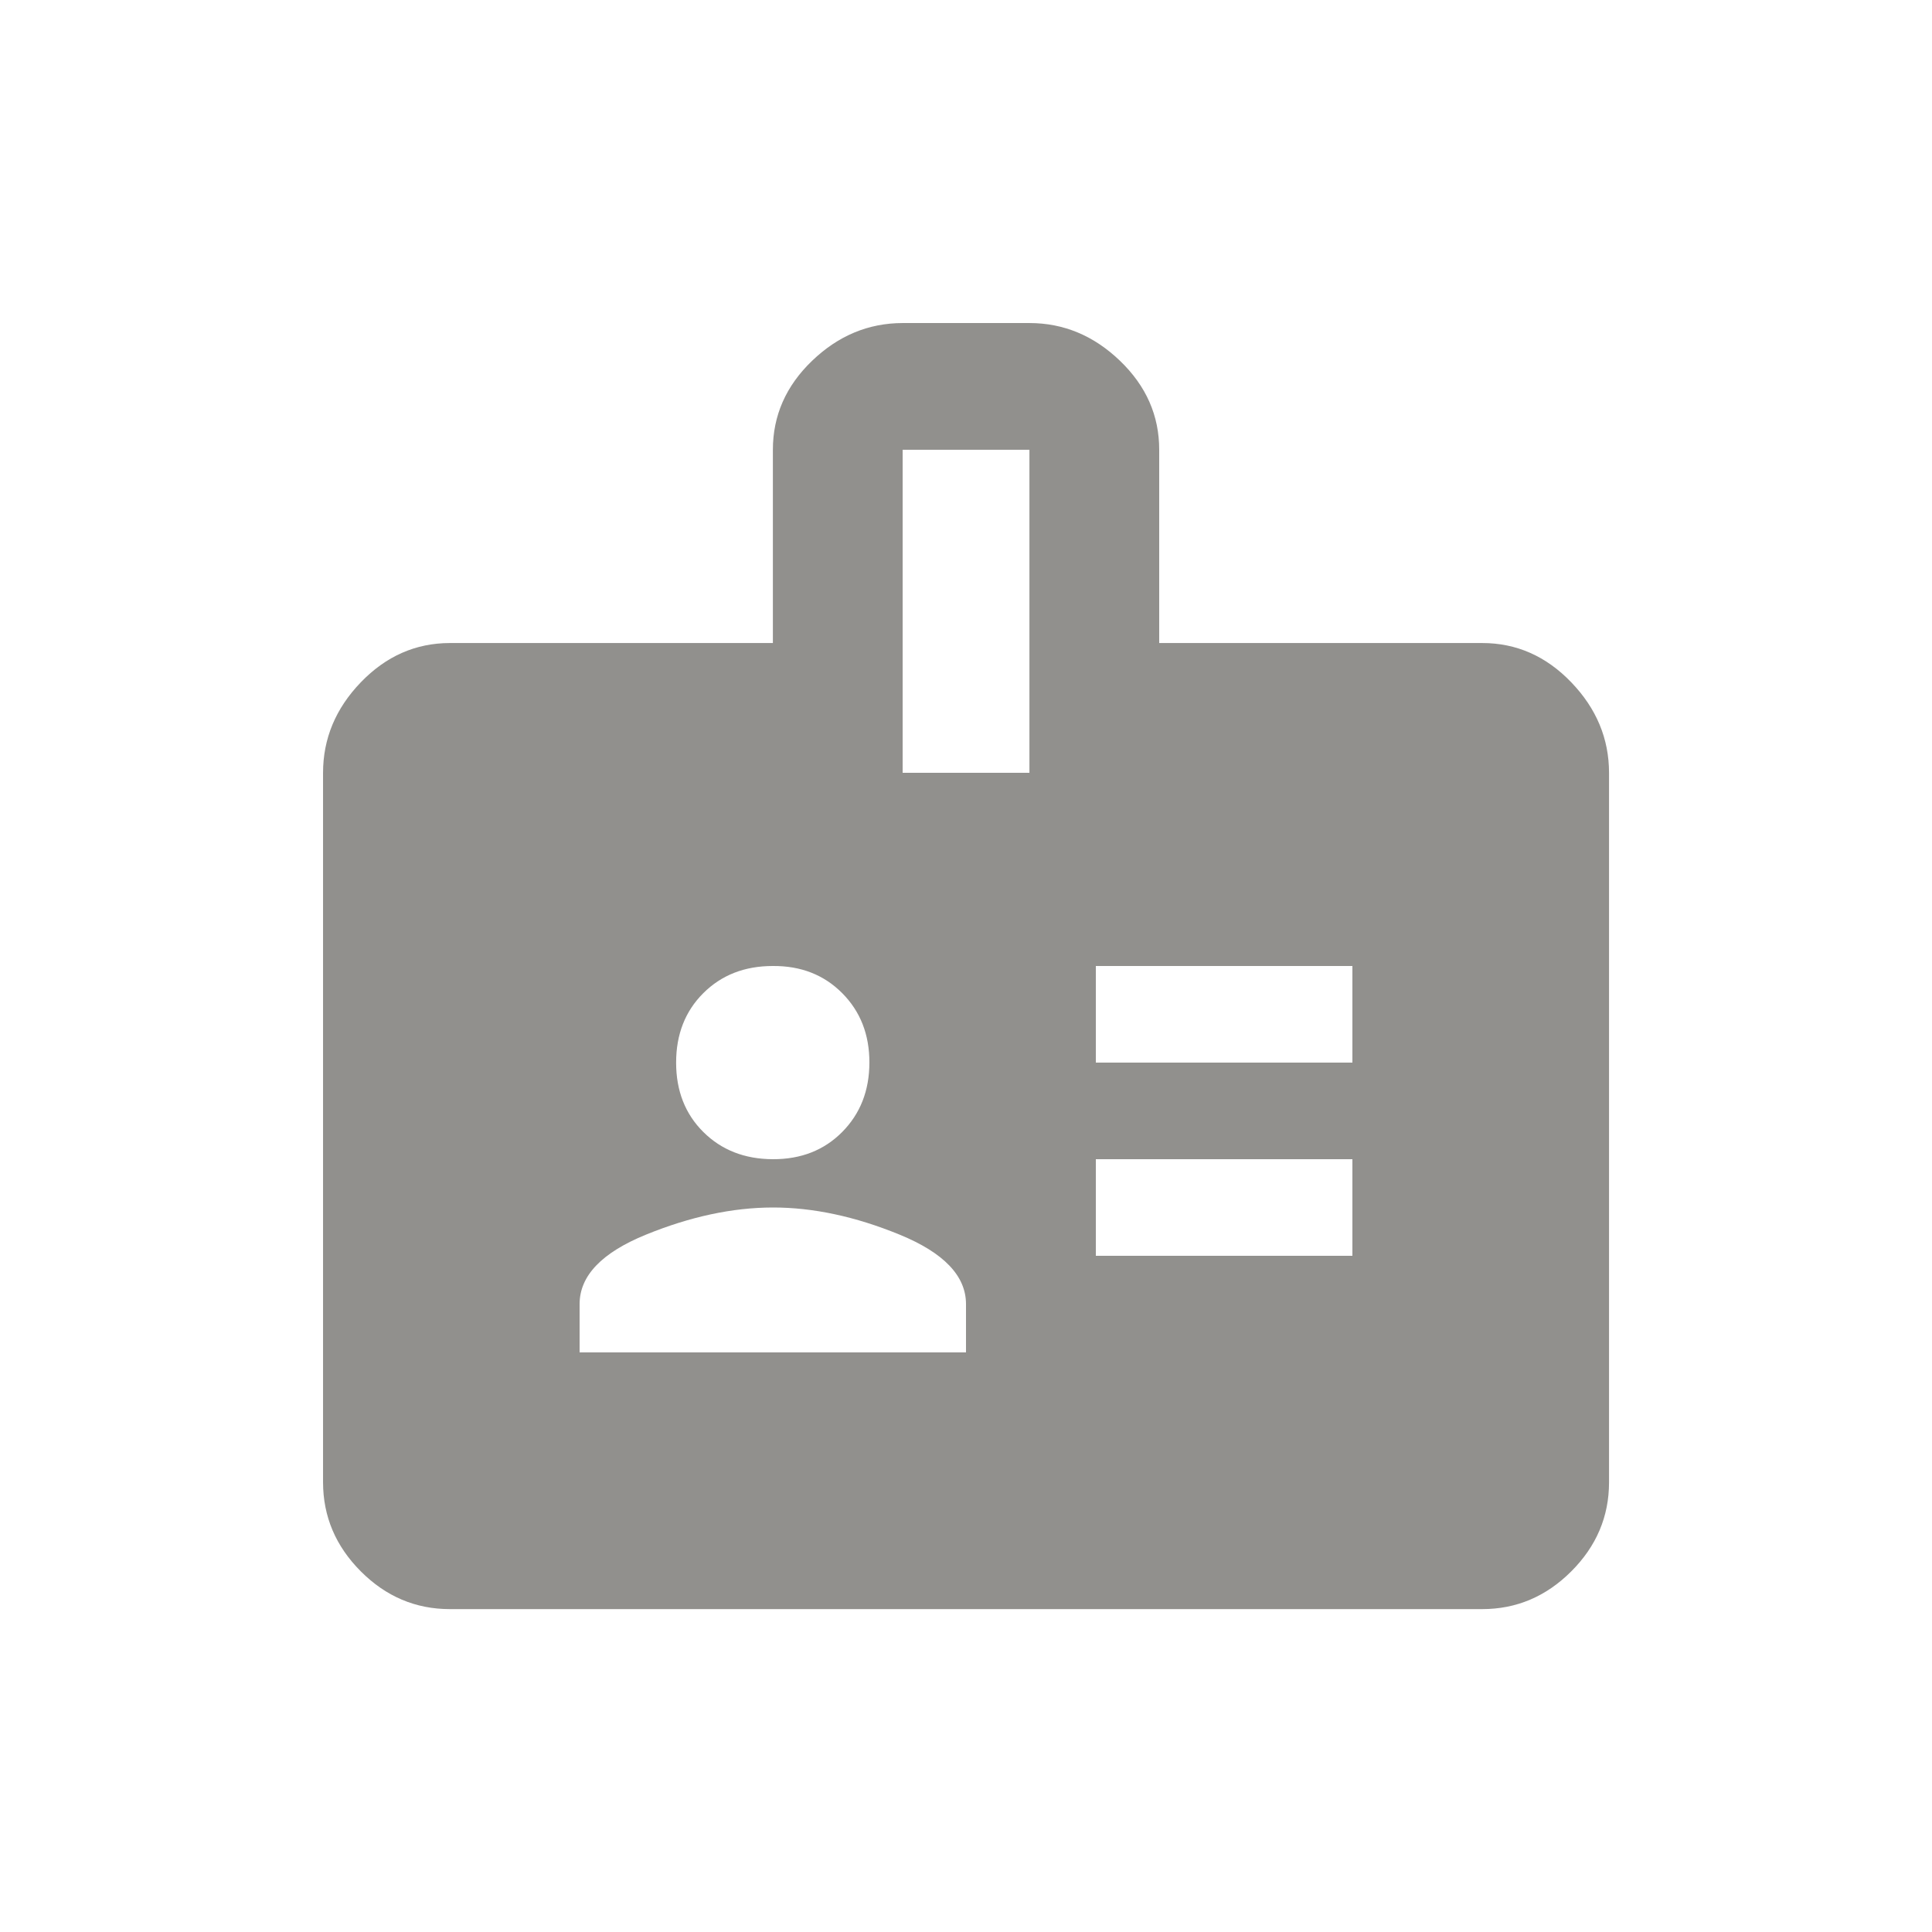 <!-- Generated by IcoMoon.io -->
<svg version="1.1" xmlns="http://www.w3.org/2000/svg" width="24" height="24" viewBox="0 0 24 24">
<title>badge</title>
<path fill="#91908d" d="M16.8 13.2v-1.2h-3.187v1.2h3.187zM16.8 15.6v-1.2h-3.187v1.2h3.187zM12.788 9.6v-4.013h-1.575v4.013h1.575zM12 16.8v-0.6q0-0.525-0.825-0.863t-1.575-0.337-1.575 0.337-0.825 0.863v0.6h4.8zM9.6 12q-0.525 0-0.863 0.337t-0.338 0.863 0.338 0.862 0.863 0.338 0.862-0.338 0.338-0.862-0.338-0.863-0.862-0.337zM18.413 7.988q0.637 0 1.106 0.488t0.469 1.125v8.813q0 0.637-0.469 1.106t-1.106 0.469h-12.825q-0.638 0-1.106-0.469t-0.469-1.106v-8.813q0-0.638 0.469-1.125t1.106-0.488h4.013v-2.4q0-0.638 0.487-1.106t1.125-0.469h1.575q0.637 0 1.125 0.469t0.487 1.106v2.4h4.012z"></path>
</svg>
